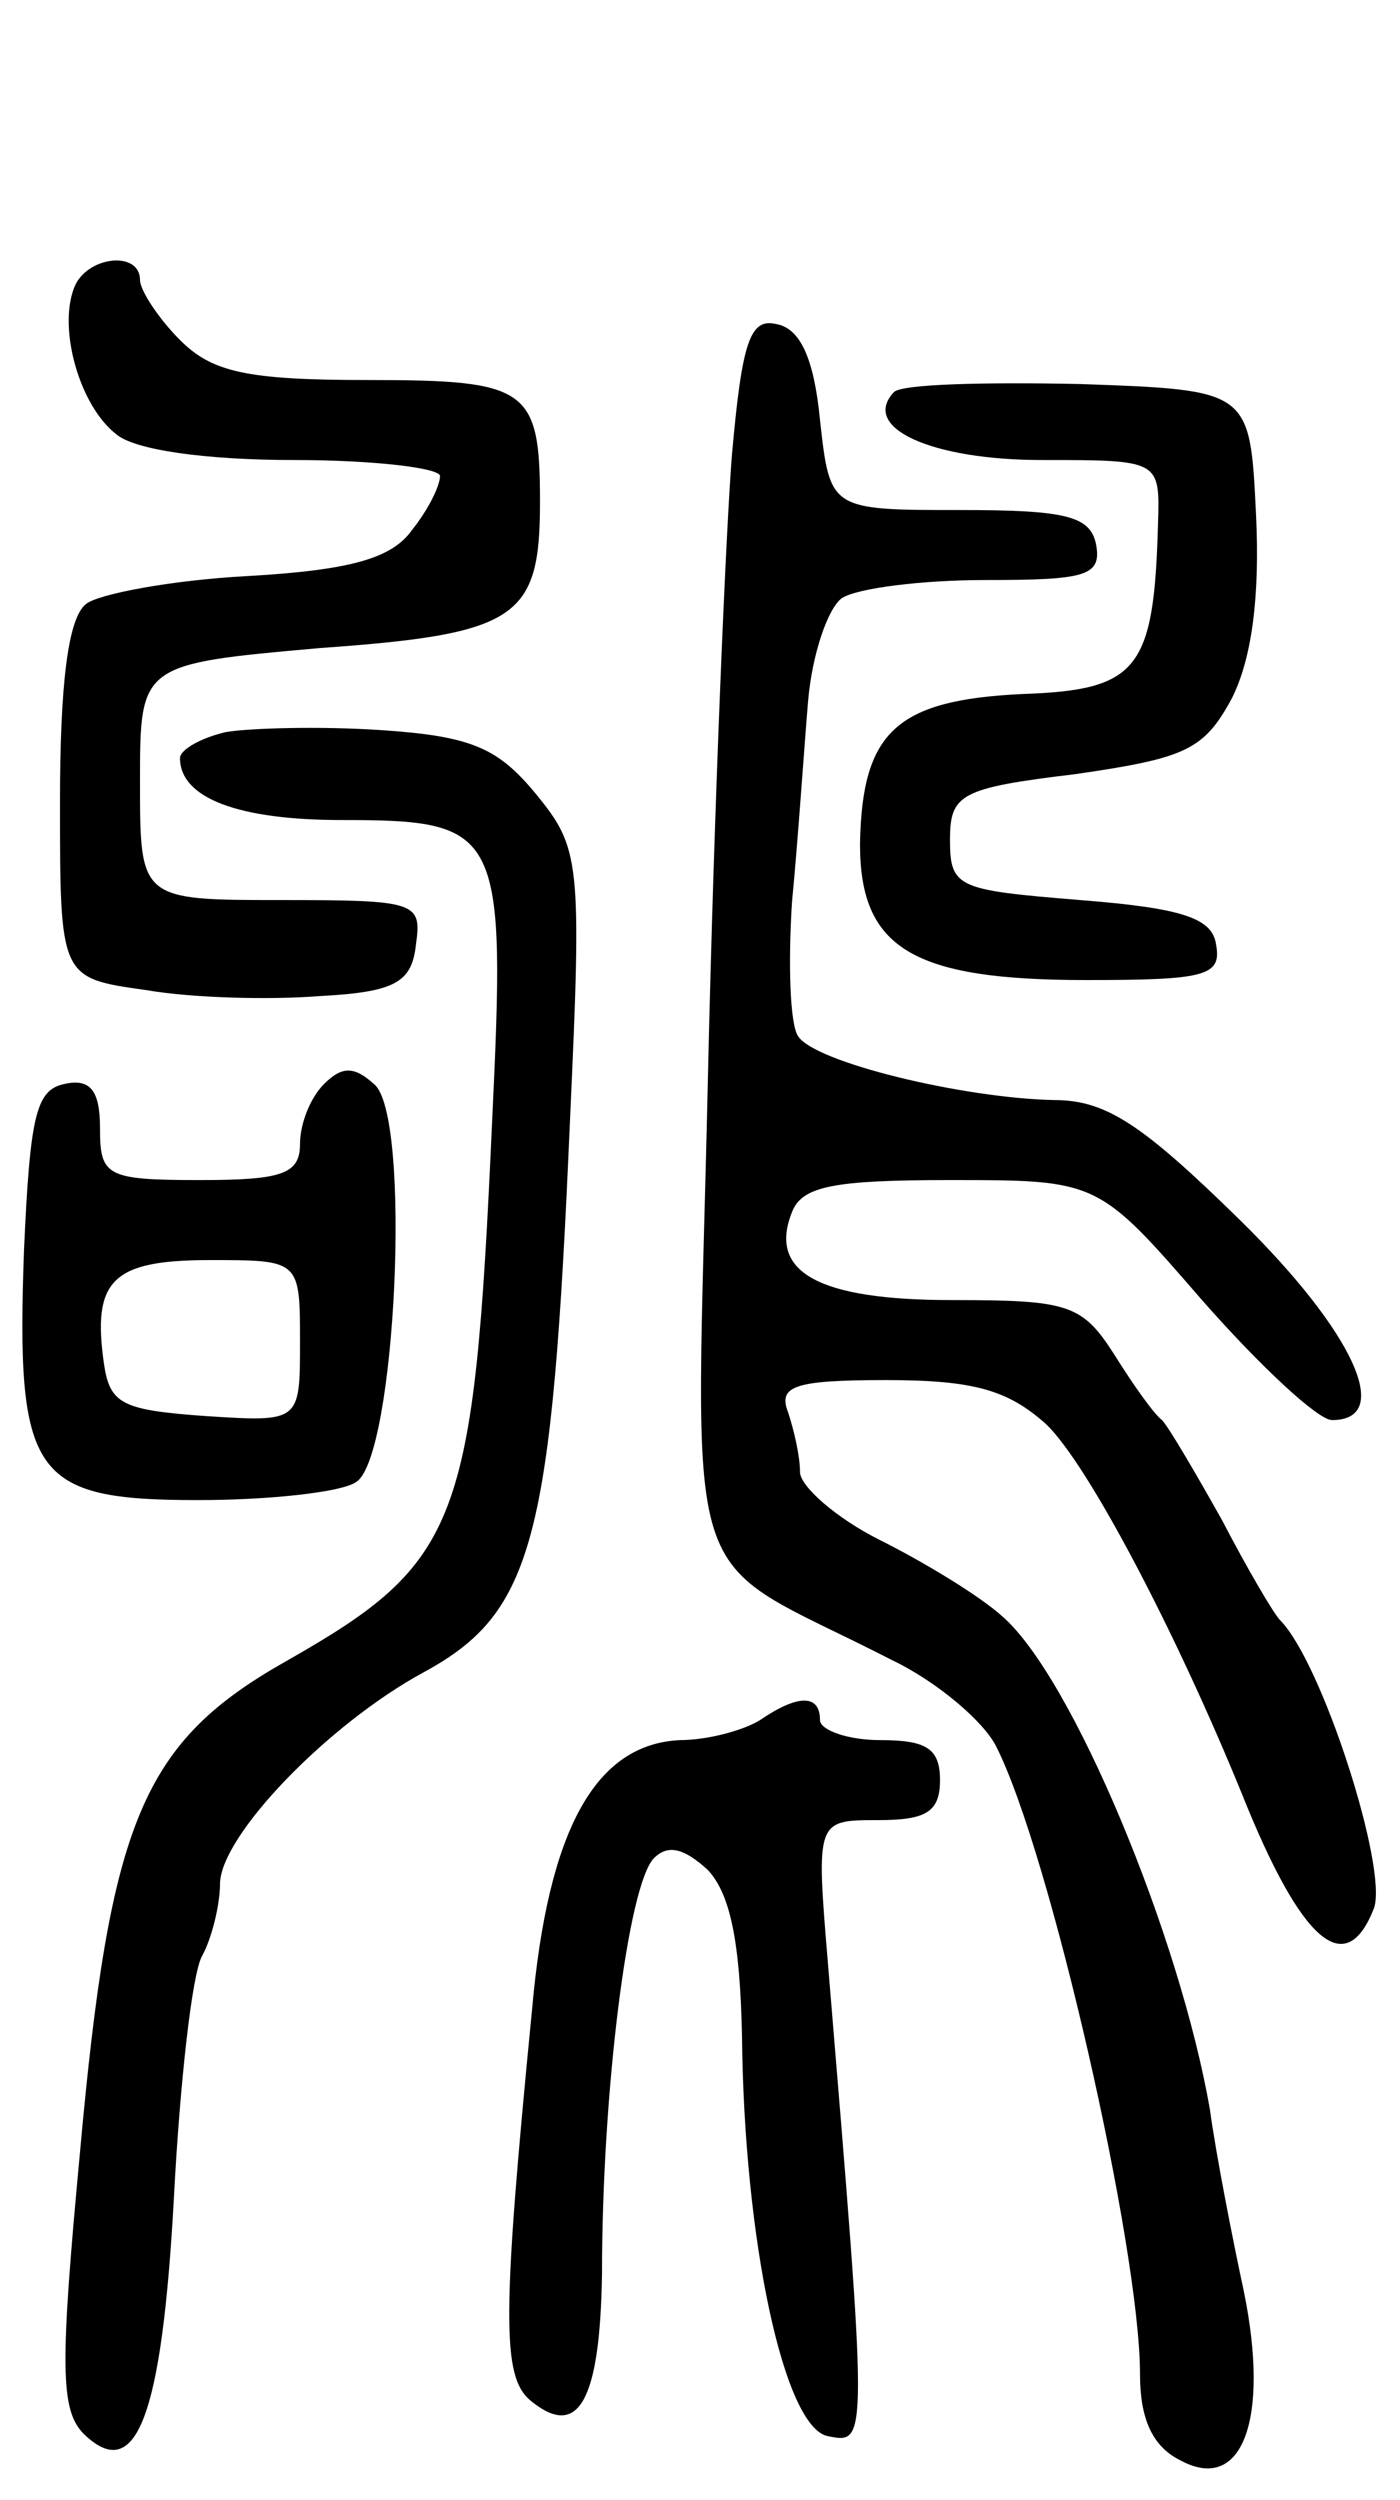 <svg version="1.0" xmlns="http://www.w3.org/2000/svg"
 width="70pt" height="125pt" viewBox="0 0 70 125"
 preserveAspectRatio="xMidYMid meet">
<g transform="translate(0,125) scale(0.1,-0.1)"
fill="#000000" stroke="none">
<path d="M37 1106 c-8 -21 3 -59 21 -73 9 -8 45 -13 89 -13 40 0 73 -4 73 -8
0 -5 -6 -17 -14 -27 -10 -14 -30 -20 -82 -23 -38 -2 -75 -9 -81 -14 -9 -7 -13
-40 -13 -99 0 -88 0 -88 43 -94 23 -4 62 -5 87 -3 38 2 46 7 48 26 3 21 0 22
-67 22 -71 0 -71 0 -71 59 0 59 0 59 90 67 99 7 110 15 110 73 0 57 -6 61 -86
61 -61 0 -78 4 -94 20 -11 11 -20 25 -20 30 0 15 -27 12 -33 -4z"/>
<path d="M366 1023 c-3 -37 -9 -177 -12 -310 -6 -271 -17 -237 92 -293 23 -11
46 -31 52 -43 27 -53 72 -251 72 -314 0 -22 6 -36 20 -43 31 -17 45 20 32 84
-6 28 -14 69 -17 91 -15 87 -69 217 -104 247 -11 10 -39 27 -61 38 -22 11 -40
27 -40 34 0 8 -3 21 -6 30 -5 13 3 16 49 16 44 0 61 -5 80 -22 21 -20 65 -104
98 -185 30 -75 52 -93 66 -57 7 20 -26 123 -47 144 -3 3 -16 25 -29 50 -14 25
-27 47 -30 50 -4 3 -14 17 -24 33 -16 25 -23 27 -81 27 -67 0 -92 14 -80 44 5
13 21 16 79 16 74 0 74 0 126 -60 29 -33 58 -60 65 -60 31 0 11 44 -46 100
-49 48 -67 60 -93 60 -46 1 -120 19 -128 32 -4 6 -5 36 -3 67 3 31 6 76 8 100
2 24 10 47 17 52 8 5 40 9 72 9 50 0 58 2 55 18 -3 14 -15 17 -68 17 -65 0
-65 0 -70 45 -3 31 -10 46 -22 48 -13 3 -17 -9 -22 -65z"/>
<path d="M447 1054 c-17 -18 19 -34 74 -34 59 0 59 0 58 -32 -2 -73 -10 -83
-68 -85 -63 -3 -80 -19 -81 -75 0 -52 26 -68 113 -68 60 0 68 2 65 18 -2 13
-17 18 -68 22 -61 5 -65 6 -65 30 0 23 5 26 63 33 55 8 64 12 78 38 10 20 14
51 12 92 -3 62 -3 62 -88 65 -47 1 -89 0 -93 -4z"/>
<path d="M113 884 c-13 -3 -23 -9 -23 -13 0 -20 29 -31 81 -31 80 0 82 -5 75
-152 -9 -200 -16 -219 -102 -268 -73 -41 -89 -80 -104 -246 -10 -107 -10 -129
2 -141 26 -25 39 8 45 119 3 57 9 111 14 120 5 9 9 26 9 36 0 24 54 80 102
106 55 30 64 66 73 276 6 130 5 136 -17 163 -19 23 -32 29 -78 32 -30 2 -65 1
-77 -1z"/>
<path d="M162 708 c-7 -7 -12 -20 -12 -30 0 -15 -9 -18 -50 -18 -47 0 -50 2
-50 26 0 19 -5 25 -18 22 -14 -3 -17 -16 -20 -83 -4 -113 4 -125 87 -125 36 0
72 4 79 9 20 12 28 184 9 199 -10 9 -16 9 -25 0z m-12 -129 c0 -40 0 -40 -47
-37 -42 3 -48 6 -51 26 -6 42 4 52 53 52 45 0 45 0 45 -41z"/>
<path d="M380 390 c-8 -5 -26 -10 -40 -10 -42 -2 -66 -44 -74 -135 -15 -153
-15 -183 -1 -195 24 -20 35 -1 36 63 0 91 13 195 26 208 7 7 15 5 27 -6 11
-12 16 -35 17 -83 1 -102 21 -196 43 -200 20 -4 20 -5 0 236 -6 72 -6 72 25
72 24 0 31 4 31 20 0 16 -7 20 -30 20 -16 0 -30 5 -30 10 0 13 -11 13 -30 0z"/>
</g>
</svg>
